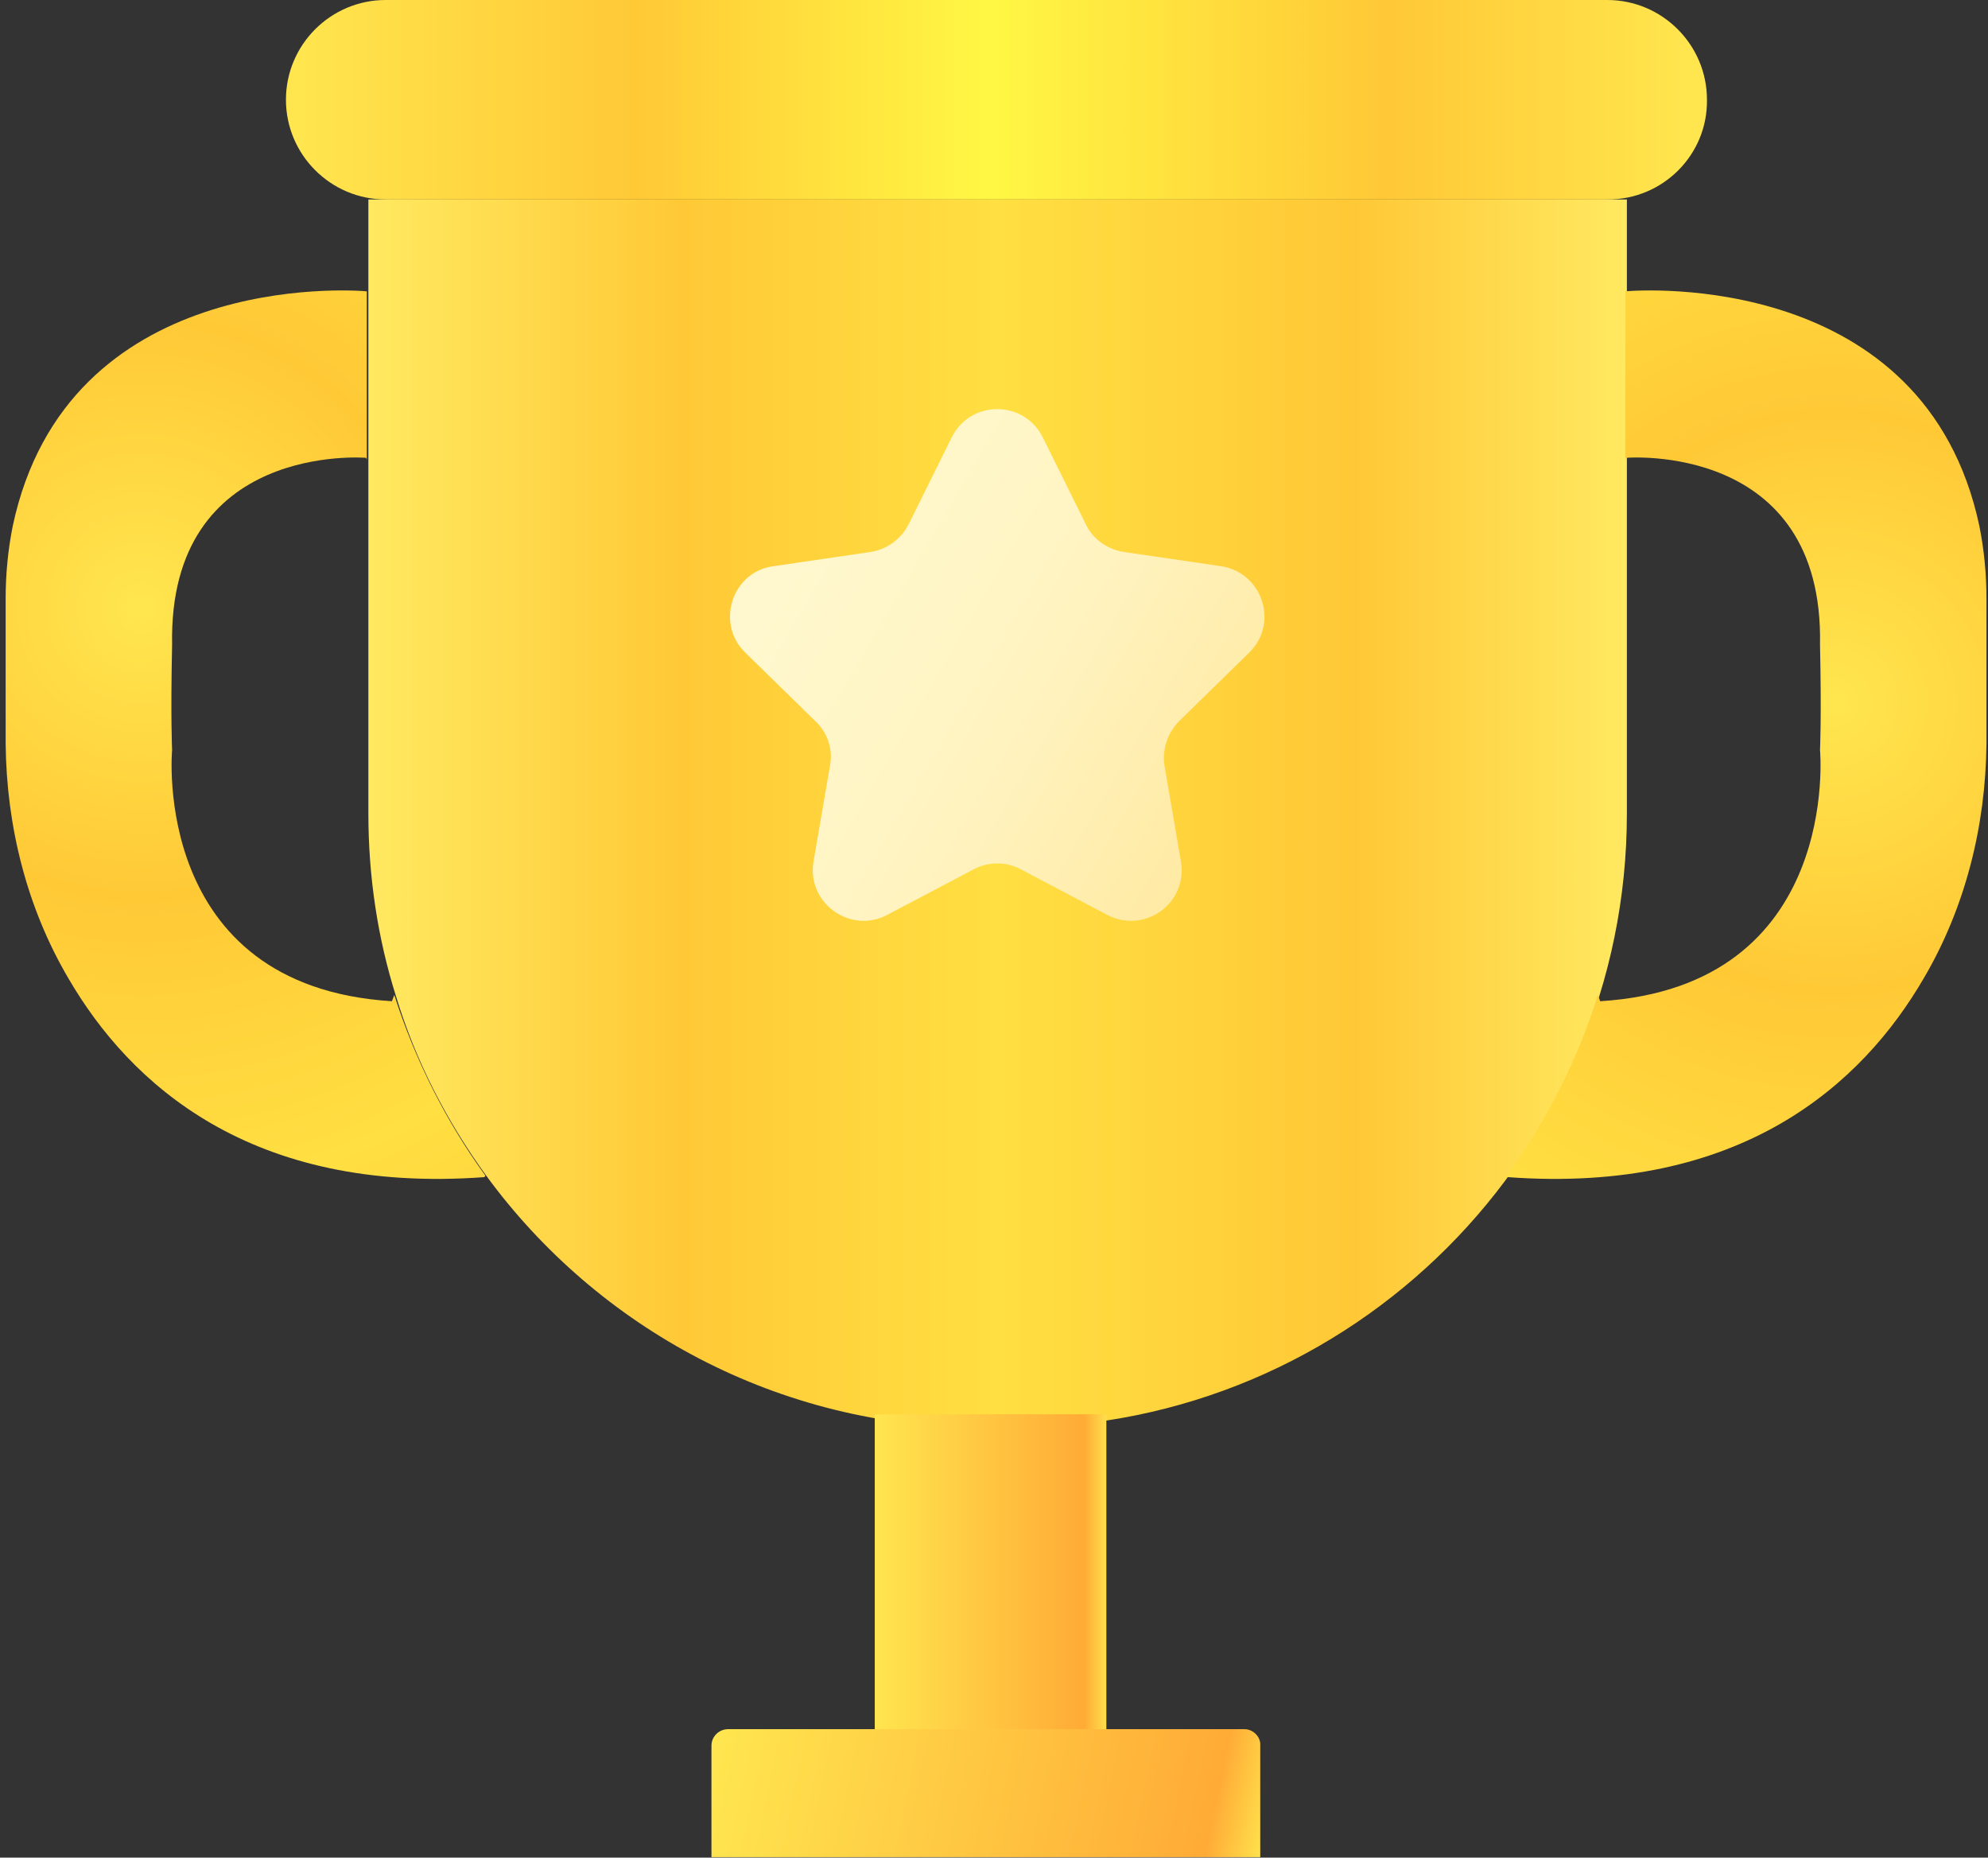 <svg width="304" height="284" viewBox="0 0 304 284" fill="none" xmlns="http://www.w3.org/2000/svg">
<rect x="0" y="0" width="304" height="284" fill="#333333" stroke="none"/>
<path d="M245.898 30.494L58.972 30.494C50.568 30.494 43.725 23.651 43.725 15.247C43.725 6.843 50.568 0 58.972 0L245.778 0C254.182 0 261.025 6.843 261.025 15.247C261.145 23.651 254.302 30.494 245.898 30.494Z" fill="url(#paint0_linear_1_683)"/>
<path d="M248.779 30.494V124.377C248.779 176.241 206.76 218.261 154.896 218.261H150.214C118.999 218.261 91.387 203.014 74.339 179.723C68.336 171.439 63.534 162.195 60.532 152.23C57.771 143.466 56.331 134.102 56.331 124.377L56.331 30.494L248.779 30.494Z" fill="url(#paint1_linear_1_683)"/>
<path d="M230.411 179.723C230.411 179.843 230.531 179.843 230.531 179.963C266.307 182.604 284.796 165.676 294.16 149.589C300.523 138.784 303.644 126.298 303.764 113.692C303.764 107.93 303.764 100.006 303.764 91.482C303.764 87.76 303.404 84.039 302.684 80.437C294.4 41.419 251.06 44.3 248.539 44.541V70.232L248.659 69.992C248.659 69.992 278.913 67.471 278.313 98.566C278.553 109.851 278.313 114.653 278.313 114.653C278.313 114.653 281.674 150.79 244.697 153.071C244.577 152.71 244.457 152.47 244.337 152.11C241.216 162.195 236.414 171.439 230.411 179.723Z" fill="url(#paint2_radial_1_683)"/>
<path d="M74.219 179.723C74.219 179.843 74.099 179.843 74.099 179.963C38.322 182.604 19.834 165.676 10.469 149.589C4.106 138.784 0.985 126.298 0.865 113.692C0.865 107.93 0.865 100.006 0.865 91.482C0.865 87.76 1.225 84.039 1.945 80.437C10.229 41.419 53.569 44.3 56.09 44.541V70.232L55.97 69.992C55.97 69.992 25.716 67.471 26.317 98.566C26.076 109.851 26.317 114.653 26.317 114.653C26.317 114.653 22.955 150.79 59.932 153.071C60.052 152.71 60.172 152.47 60.292 152.11C63.534 162.195 68.216 171.439 74.219 179.723Z" fill="url(#paint3_radial_1_683)"/>
<path d="M169.183 216.22H133.766V264.362H169.183V216.22Z" fill="url(#paint4_linear_1_683)"/>
<path d="M190.312 264.362H111.316C109.995 264.362 108.795 265.442 108.795 266.883V283.931H192.713V266.883C192.833 265.562 191.633 264.362 190.312 264.362Z" fill="url(#paint5_linear_1_683)"/>
<path d="M159.458 66.871L166.061 80.197C167.141 82.478 169.423 84.039 171.944 84.399L186.711 86.56C193.074 87.52 195.595 95.324 191.033 99.766L180.348 110.211C178.547 112.012 177.706 114.533 178.067 117.054L180.588 131.701C181.668 138.064 175.065 142.866 169.303 139.865L156.096 132.901C153.815 131.701 151.174 131.701 148.893 132.901L135.687 139.865C130.044 142.866 123.321 138.064 124.402 131.701L126.923 117.054C127.403 114.533 126.563 112.012 124.642 110.211L113.957 99.766C109.395 95.324 111.916 87.4 118.279 86.56L133.046 84.399C135.567 84.039 137.728 82.478 138.928 80.197L145.532 66.871C148.413 61.108 156.577 61.108 159.458 66.871Z" fill="url(#paint6_linear_1_683)"/>
<defs>
<linearGradient id="paint0_linear_1_683" x1="43.773" y1="15.195" x2="258.622" y2="15.195" gradientUnits="userSpaceOnUse">
<stop stop-color="#FFE64F"/>
<stop offset="0.249" stop-color="#FFC936"/>
<stop offset="0.5" stop-color="#FFF744"/>
<stop offset="0.785" stop-color="#FFC836"/>
<stop offset="1" stop-color="#FFE64E"/>
</linearGradient>
<linearGradient id="paint1_linear_1_683" x1="56.225" y1="124.368" x2="248.734" y2="124.368" gradientUnits="userSpaceOnUse">
<stop stop-color="#FFE961"/>
<stop offset="0.249" stop-color="#FFC936"/>
<stop offset="0.5" stop-color="#FFDF42"/>
<stop offset="0.785" stop-color="#FFC836"/>
<stop offset="1" stop-color="#FFE961"/>
</linearGradient>
<radialGradient id="paint2_radial_1_683" cx="0" cy="0" r="1" gradientUnits="userSpaceOnUse" gradientTransform="translate(280.265 107.38) scale(177.059 177.059)">
<stop stop-color="#FFE64F"/>
<stop offset="0.249" stop-color="#FFC936"/>
<stop offset="0.5" stop-color="#FFDF42"/>
<stop offset="0.785" stop-color="#FFC836"/>
<stop offset="1" stop-color="#FFE64E"/>
</radialGradient>
<radialGradient id="paint3_radial_1_683" cx="0" cy="0" r="1" gradientUnits="userSpaceOnUse" gradientTransform="translate(21.59 92.948) rotate(-180) scale(177.059 177.059)">
<stop stop-color="#FFE64F"/>
<stop offset="0.249" stop-color="#FFC936"/>
<stop offset="0.5" stop-color="#FFDF42"/>
<stop offset="0.785" stop-color="#FFC836"/>
<stop offset="1" stop-color="#FFE64E"/>
</radialGradient>
<linearGradient id="paint4_linear_1_683" x1="133.179" y1="240.334" x2="169.658" y2="240.334" gradientUnits="userSpaceOnUse">
<stop stop-color="#FFE64F"/>
<stop offset="0.894" stop-color="#FFAB36"/>
<stop offset="1" stop-color="#FFE64E"/>
</linearGradient>
<linearGradient id="paint5_linear_1_683" x1="109.09" y1="265.649" x2="193.6" y2="283.352" gradientUnits="userSpaceOnUse">
<stop stop-color="#FFE64F"/>
<stop offset="0.894" stop-color="#FFAB36"/>
<stop offset="1" stop-color="#FFE64E"/>
</linearGradient>
<linearGradient id="paint6_linear_1_683" x1="120.268" y1="88.839" x2="190.164" y2="129.658" gradientUnits="userSpaceOnUse">
<stop stop-color="#FFF8CE"/>
<stop offset="0.494" stop-color="#FFF3C0"/>
<stop offset="1" stop-color="#FFE9A0"/>
</linearGradient>
</defs>
</svg>
